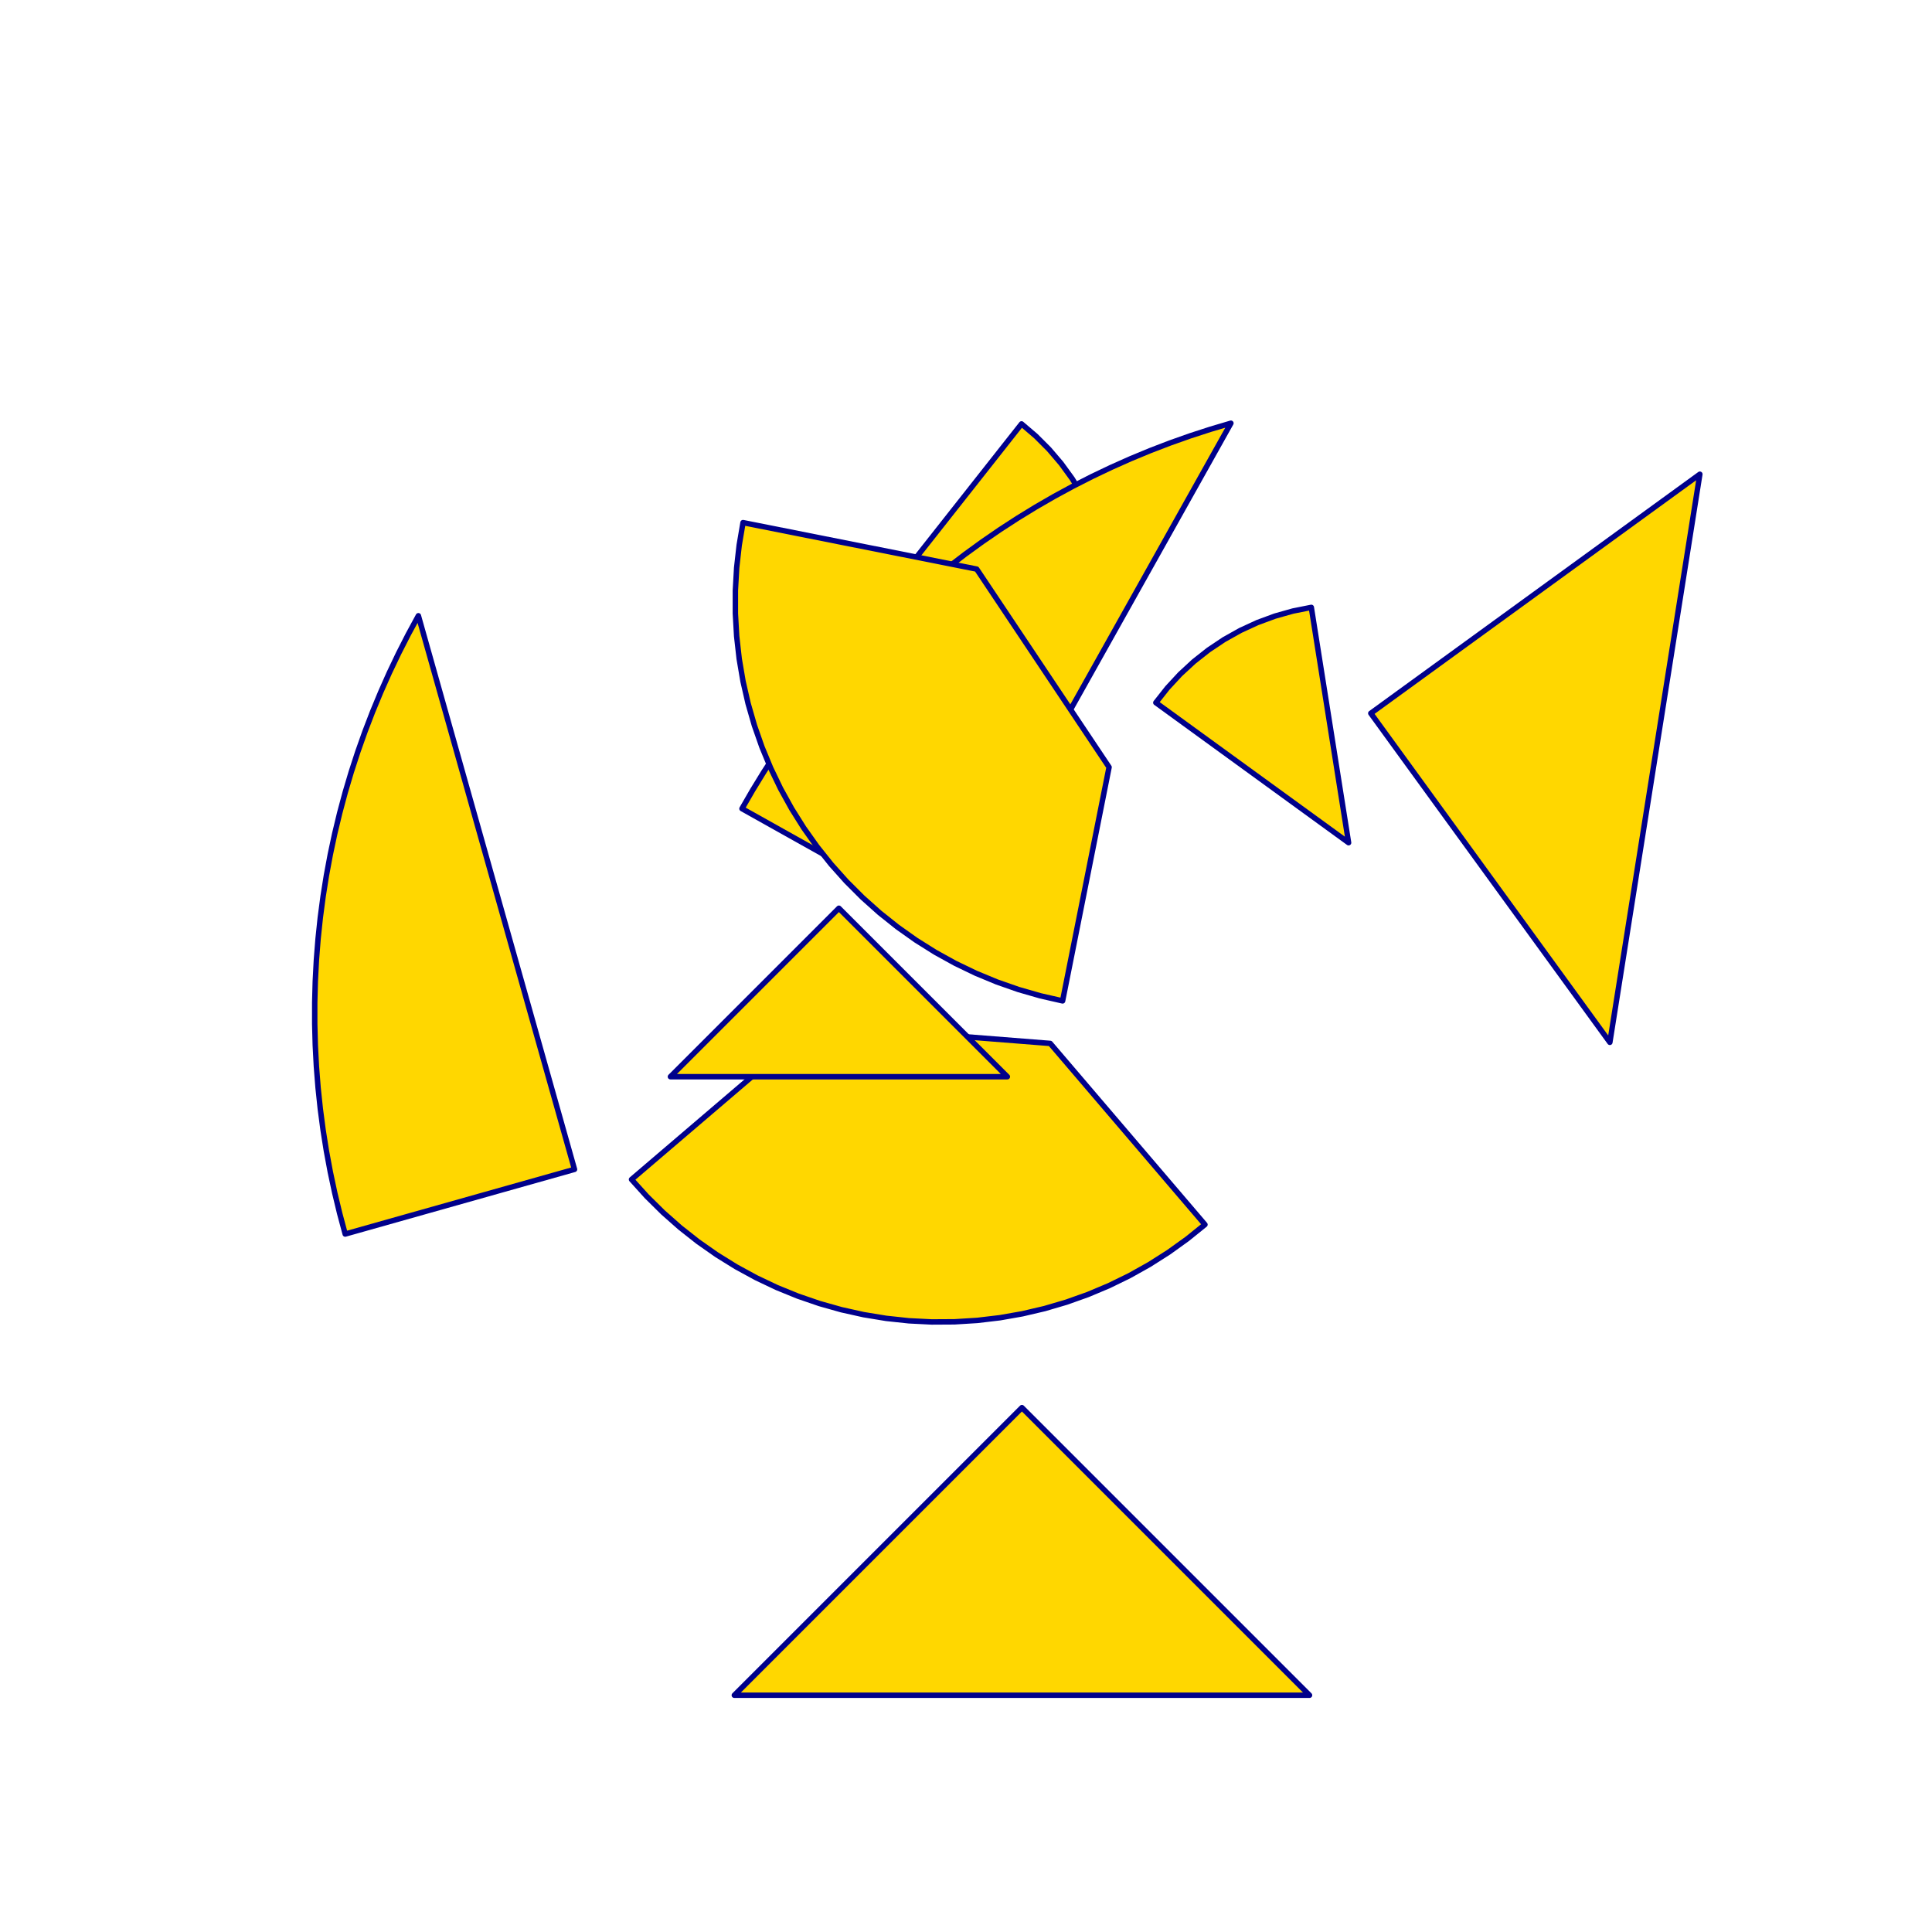 <?xml version="1.0" encoding="utf-8" standalone="no"?>
<!DOCTYPE svg PUBLIC "-//W3C//DTD SVG 1.1//EN" "http://www.w3.org/TR/2001/REC-SVG-20010904/DTD/svg11.dtd">
<svg width="10cm" height="10cm" viewBox="0 0 378 378" overflow="hidden"
 version="1.1" xmlns="http://www.w3.org/2000/svg"  xmlns:xlink="http://www.w3.org/1999/xlink">
<!--tangram  (Utilisateur) -->
<g stroke="rgb(0,0,139)" stroke-width="1.063" stroke-linejoin="round" >
<path d="M263.854 164.878 L256.561 118.835 L252.971 119.55 L249.448 120.543 L246.014 121.81 L242.69 123.342 L239.497 125.131
 L236.453 127.165 L233.579 129.431 L230.891 131.915 L228.406 134.603 L226.14 137.477z" fill="rgb(255,215,0)"/>
</g>
<g stroke="rgb(0,0,139)" stroke-width="1.063" stroke-linejoin="round" >
<path d="M171.007 119.544 L217.3 114.065 L216.727 110.45 L215.873 106.891 L214.742 103.409 L213.341 100.028 L211.679 96.766
 L209.767 93.645 L207.615 90.684 L205.238 87.901 L202.65 85.313 L199.867 82.936z" fill="rgb(255,215,0)"/>
</g>
<g stroke="rgb(0,0,139)" stroke-width="1.063" stroke-linejoin="round" >
<path d="M185.84 180.994 L240.83 82.802 L236.835 83.985 L232.873 85.272 L228.945 86.663 L225.055 88.156 L221.206 89.751
 L217.399 91.446 L213.638 93.239 L209.926 95.131 L206.264 97.119 L202.656 99.203 L199.103 101.38 L195.609 103.649
 L192.175 106.009 L188.804 108.458 L185.499 110.994 L182.261 113.617 L179.092 116.323 L175.996 119.111 L172.973 121.979
 L170.027 124.925 L167.159 127.947 L164.371 131.044 L161.665 134.212 L159.043 137.45 L156.506 140.756 L154.057 144.127
 L151.697 147.56 L149.428 151.055 L147.251 154.607 L145.168 158.216z" fill="rgb(255,215,0)"/>
</g>
<g stroke="rgb(0,0,139)" stroke-width="1.063" stroke-linejoin="round" >
<path d="M112.405 228.79 L81.857 120.473 L79.869 124.135 L77.977 127.847 L76.183 131.608 L74.489 135.415 L72.894 139.264
 L71.401 143.154 L70.01 147.082 L68.723 151.044 L67.539 155.039 L66.461 159.064 L65.488 163.115 L64.622 167.191
 L63.862 171.288 L63.211 175.403 L62.667 179.534 L62.231 183.678 L61.904 187.832 L61.686 191.993 L61.577 196.158
 L61.577 200.324 L61.686 204.49 L61.904 208.65 L62.231 212.804 L62.667 216.948 L63.211 221.079 L63.862 225.194
 L64.622 229.291 L65.488 233.367 L66.461 237.418 L67.539 241.443z" fill="rgb(255,215,0)"/>
</g>
<g stroke="rgb(0,0,139)" stroke-width="1.063" stroke-linejoin="round" >
<path d="M268.198 139.556 L314.974 203.937 L332.579 92.781z" fill="rgb(255,215,0)"/>
</g>
<g stroke="rgb(0,0,139)" stroke-width="1.063" stroke-linejoin="round" >
<path d="M199.942 275.406 L143.671 331.677 L256.213 331.677z" fill="rgb(255,215,0)"/>
</g>
<g stroke="rgb(0,0,139)" stroke-width="1.063" stroke-linejoin="round" >
<path d="M235.753 239.595 L205.478 204.148 L159.005 200.49 L123.558 230.765 L126.551 234.077 L129.725 237.216 L133.07 240.171 L136.576 242.935 L140.23 245.497
 L144.023 247.851 L147.942 249.988 L151.975 251.902 L156.108 253.588 L160.33 255.038 L164.626 256.25 L168.983 257.219
 L173.388 257.942 L177.827 258.416 L182.285 258.642 L186.748 258.617 L191.204 258.341 L195.637 257.817 L200.033 257.044
 L204.379 256.027 L208.661 254.767 L212.866 253.269 L216.981 251.538 L220.992 249.578 L224.886 247.397 L228.652 245.001
 L232.278 242.398 L235.753 239.595z" fill="rgb(255,215,0)"/>
</g>
<g stroke="rgb(0,0,139)" stroke-width="1.063" stroke-linejoin="round" >
<path d="M207.9 195.827 L216.994 150.106 L191.096 111.346 L145.375 102.252 L144.627 106.653 L144.128 111.088 L143.877 115.545 L143.877 120.009 L144.128 124.466
 L144.627 128.901 L145.375 133.302 L146.369 137.654 L147.604 141.943 L149.078 146.156 L150.787 150.28 L152.724 154.302
 L154.883 158.209 L157.258 161.989 L159.841 165.629 L162.624 169.119 L165.598 172.447 L168.755 175.604 L172.083 178.578
 L175.573 181.361 L179.213 183.944 L182.993 186.319 L186.9 188.478 L190.922 190.415 L195.046 192.124 L199.259 193.598
 L203.548 194.833 L207.9 195.827z" fill="rgb(255,215,0)"/>
</g>
<g stroke="rgb(0,0,139)" stroke-width="1.063" stroke-linejoin="round" >
<path d="M164.132 210.66 L197.094 210.66 L164.132 177.697 L131.169 210.66z" fill="rgb(255,215,0)"/>
</g>
</svg>
